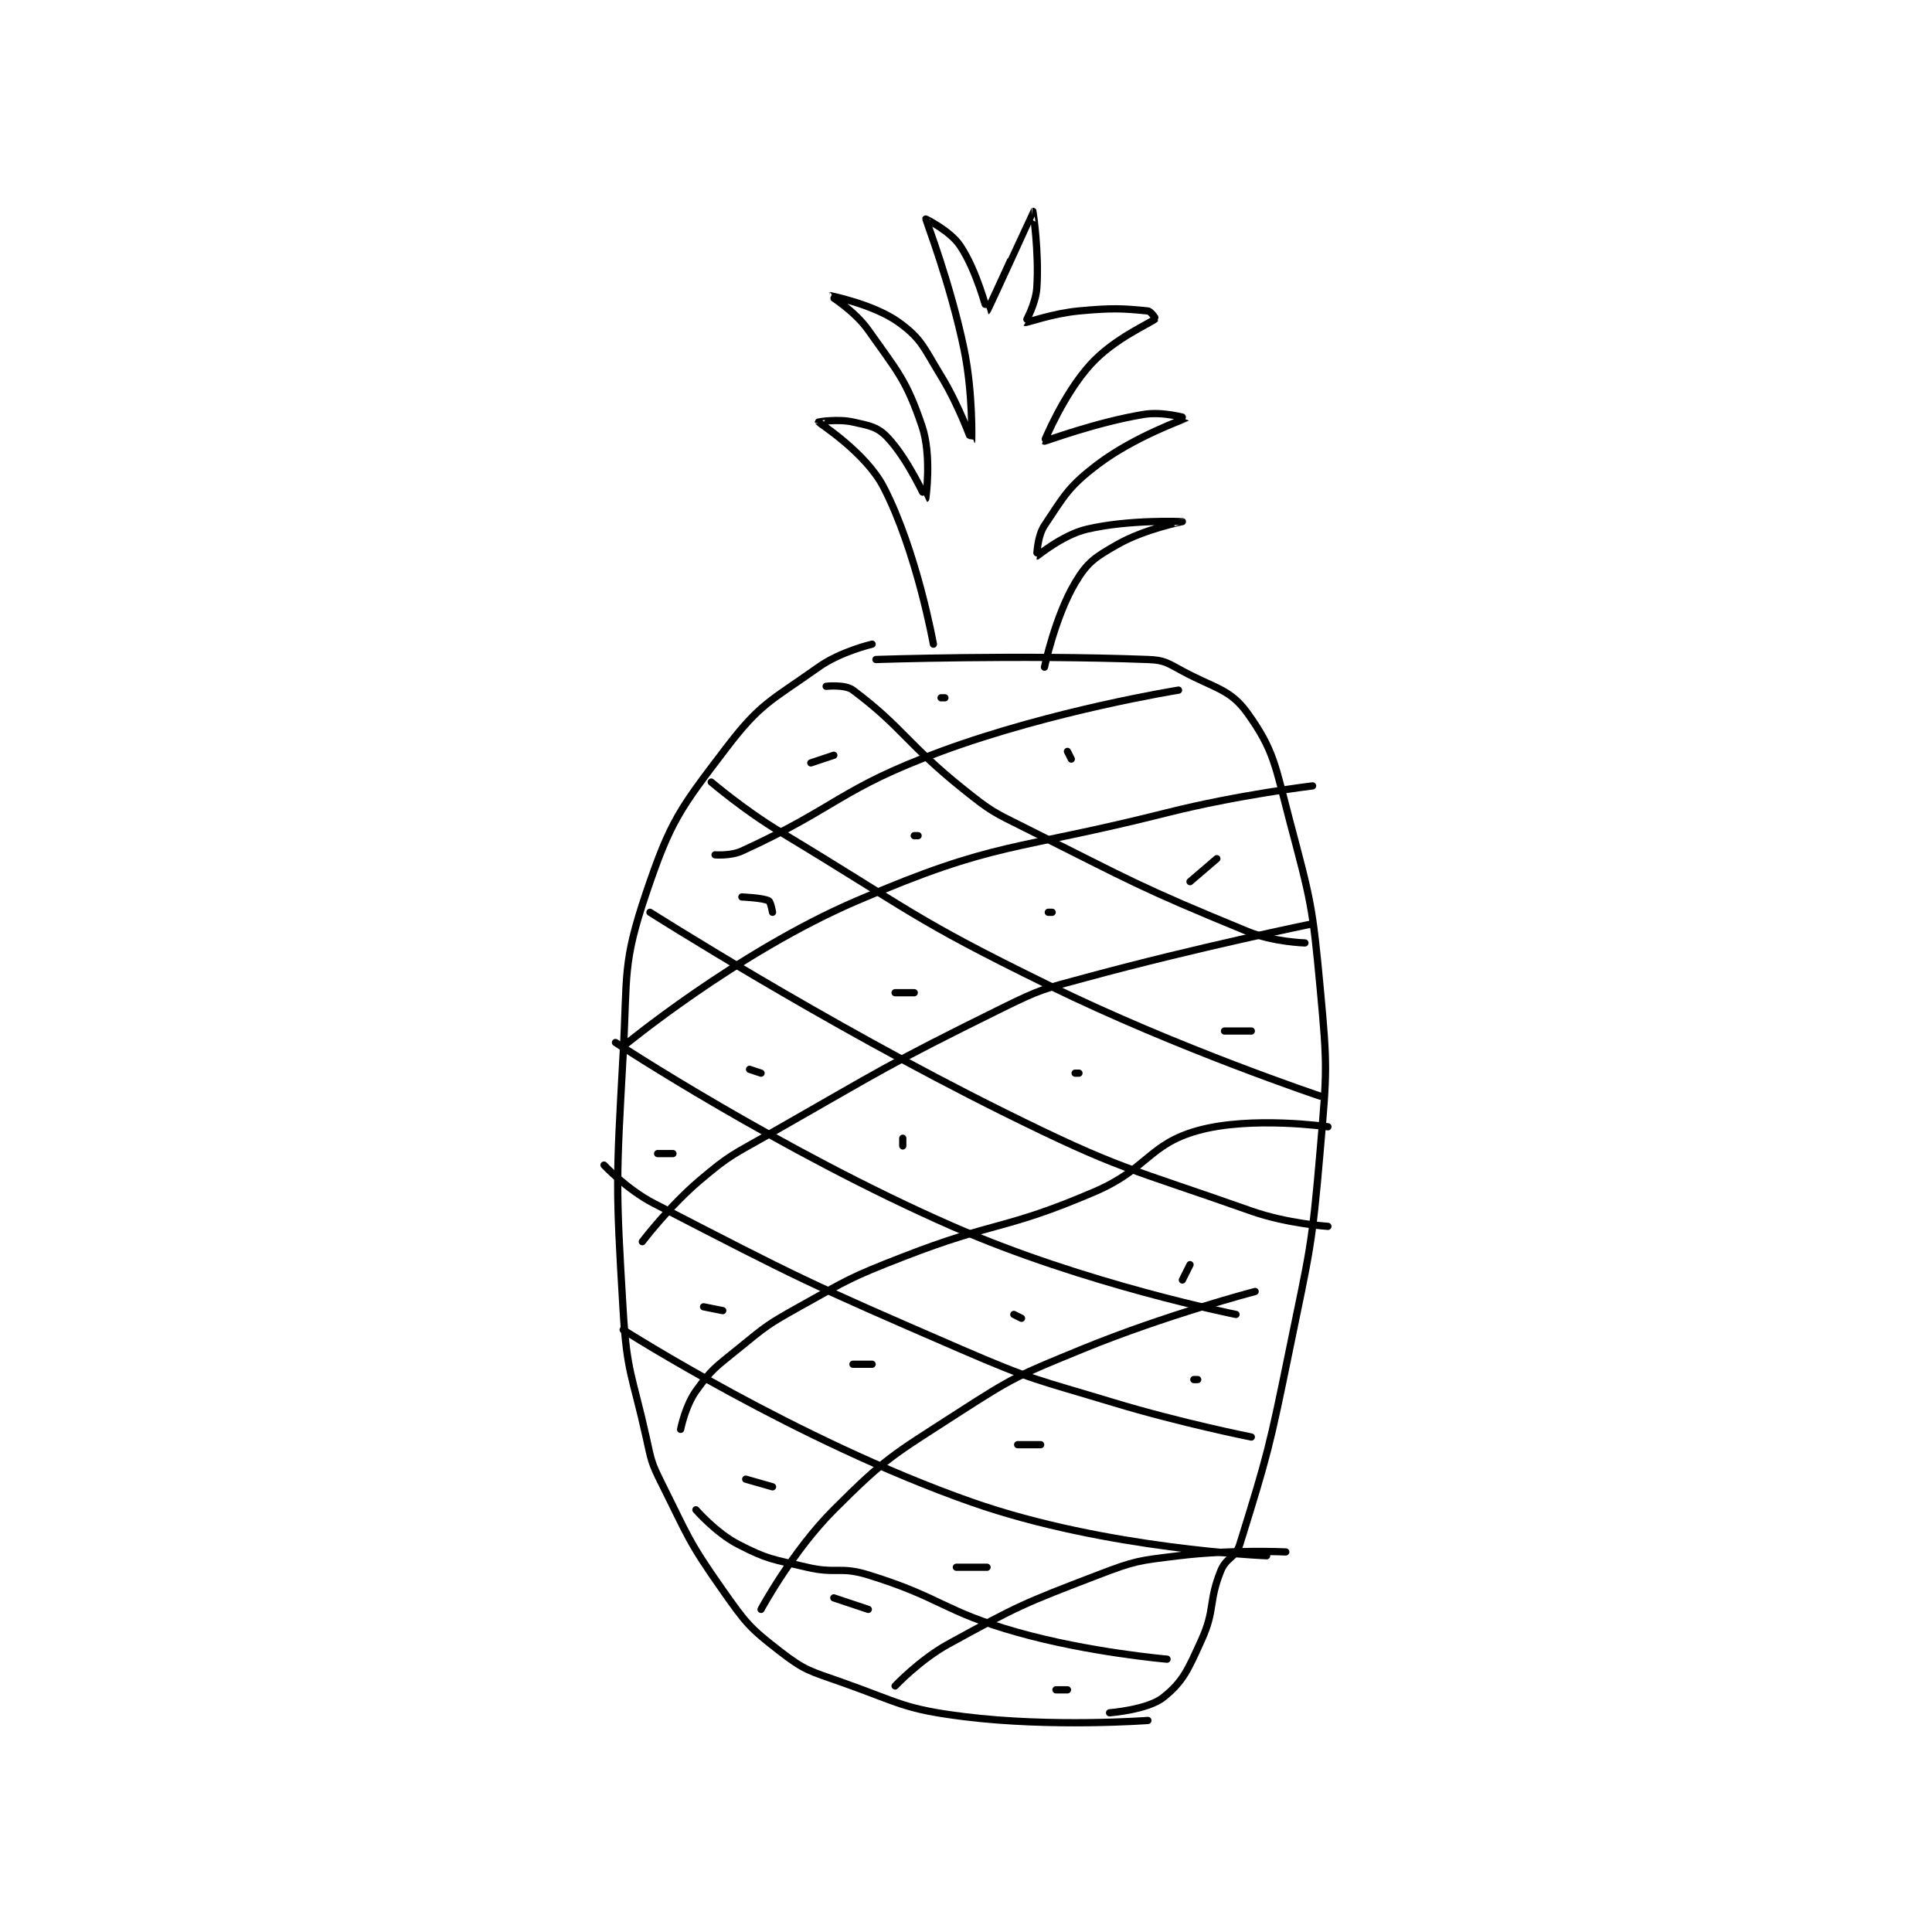 <?xml version="1.0" encoding="utf-8"?>
<!DOCTYPE svg PUBLIC "-//W3C//DTD SVG 1.1//EN" "http://www.w3.org/Graphics/SVG/1.1/DTD/svg11.dtd">
<svg viewBox="0 0 800 800" preserveAspectRatio="xMinYMin meet" xmlns="http://www.w3.org/2000/svg" version="1.1">
<g fill="none" stroke="black" stroke-linecap="round" stroke-linejoin="round" stroke-width="1.891">
<g transform="translate(250.105,87.52) scale(1.586) translate(-187,-7)">
<path id="0" d="M257 120 C257 120 248.775 121.897 243 126 C230.692 134.745 227.92 135.305 219 147 C206.742 163.072 204.393 166.059 198 185 C191.758 203.495 193.15 206.11 192 227 C190.18 260.064 190.029 261.156 192 294 C192.981 310.353 194.401 310.805 198 327 C199.351 333.08 199.254 333.508 202 339 C209.061 353.122 209.005 354.233 218 367 C224.085 375.637 224.961 376.776 233 383 C239.515 388.044 240.782 388.089 249 391 C264.354 396.438 265.209 398.026 281 400 C303.942 402.868 329 401 329 401 "/>
<path id="1" d="M258 124 C258 124 295.346 122.738 329 124 C333.319 124.162 334.015 124.854 338 127 C346.606 131.634 350.485 131.711 355 138 C361.985 147.728 362.26 151.826 366 166 C371.581 187.15 371.97 188.176 374 210 C375.906 230.485 375.754 231.393 374 252 C371.8 277.848 371.224 278.375 366 304 C360.774 329.634 360.27 331.576 353 355 C351.87 358.64 349.459 358.351 348 362 C344.757 370.108 346.63 372.013 343 380 C339.5 387.701 338.218 390.869 333 395 C328.905 398.242 319 399 319 399 "/>
<path id="2" d="M273 120 C273 120 268.675 95.772 260 79 C255.311 69.936 243.103 62.219 243 62 C242.982 61.963 248.073 61.127 252 62 C256.314 62.959 258.38 63.242 261 66 C266.323 71.603 270.992 82.003 271 82 C271.009 81.997 272.657 70.794 270 63 C265.91 51.002 263.786 49.03 256 38 C252.416 32.922 245.996 29.001 246 29 C246.008 28.998 257.45 31.257 264 36 C270.002 40.346 270.496 42.652 275 50 C279.756 57.76 282.998 67.003 283 67 C283.005 66.994 283.373 54.467 281 43 C277.495 26.059 271.006 9.152 271 9 C270.999 8.967 277.382 12.073 280 16 C284.363 22.544 286.989 33.005 287 33 C287.254 32.88 298.968 7.015 299 7 C299.011 6.995 300.638 17.747 300 27 C299.705 31.274 296.955 35.976 297 36 C297.288 36.157 304.078 33.649 311 33 C319.725 32.182 322.508 32.351 329 33 C329.793 33.079 331.006 34.994 331 35 C329.702 36.212 320.25 40.103 314 47 C306.959 54.77 301.965 66.968 302 67 C302.103 67.096 315.586 62.013 328 60 C332.958 59.196 339.014 60.984 339 61 C338.948 61.057 325.517 65.798 316 73 C308.255 78.861 307.22 81.17 302 89 C300.077 91.885 299.983 96.999 300 97 C300.163 97.015 306.635 91.508 313 90 C324.062 87.38 337.997 87.999 338 88 C338.002 88.001 328.108 89.938 321 94 C315.184 97.323 313.223 98.571 310 104 C304.784 112.785 302 126 302 126 "/>
<path id="3" d="M245 131 C245 131 249.92 130.44 252 132 C265.015 141.761 266.041 146.033 281 158 C288.209 163.767 288.663 163.832 297 168 C325.385 182.192 326.273 183.194 355 195 C361.749 197.774 370 198 370 198 "/>
<path id="4" d="M215 156 C215 156 223.576 163.324 233 169 C267.328 189.675 267.177 191.469 303 209 C337.07 225.673 374 238 374 238 "/>
<path id="5" d="M199 190 C199 190 244.168 218.733 291 242 C321.967 257.385 323.569 256.554 356 268 C365.361 271.304 376 272 376 272 "/>
<path id="6" d="M190 224 C190 224 233.155 252.346 278 272 C312.58 287.156 352 295 352 295 "/>
<path id="7" d="M187 256 C187 256 192.989 262.382 200 266 C238.452 285.846 239.623 286.503 280 304 C299.282 312.355 299.822 311.894 320 318 C337.663 323.345 356 327 356 327 "/>
<path id="8" d="M192 299 C192 299 237.287 327.946 283 344 C318.061 356.313 360 358 360 358 "/>
<path id="9" d="M211 346 C211 346 216.222 352.012 222 355 C229.788 359.028 230.981 358.878 240 361 C247.653 362.801 248.636 360.724 256 363 C275.336 368.976 275.335 372.453 295 378 C313.639 383.257 334 385 334 385 "/>
<path id="10" d="M263 392 C263 392 269.505 385.101 277 381 C295.29 370.992 296.382 370.52 316 363 C325.795 359.245 326.561 359.278 337 358 C350.584 356.337 365 357 365 357 "/>
<path id="11" d="M228 372 C228 372 236.173 356.827 247 346 C260.714 332.286 262.311 331.784 279 321 C294.244 311.15 295.094 310.936 312 304 C333.634 295.125 357 289 357 289 "/>
<path id="12" d="M207 325 C207 325 208.2 318.92 211 315 C215.106 309.251 216.101 308.807 222 304 C229.376 297.99 229.659 297.656 238 293 C250.906 285.796 251.182 285.384 265 280 C289.401 270.493 291.317 273.15 315 263 C328.997 257.001 329.173 250.575 342 247 C355.977 243.105 376 246 376 246 "/>
<path id="13" d="M197 276 C197 276 203.909 266.865 212 260 C219.979 253.23 220.664 253.318 230 248 C259.997 230.913 260.265 230.182 291 215 C301.318 209.903 301.819 210.037 313 207 C342.048 199.11 372 193 372 193 "/>
<path id="14" d="M192 225 C192 225 221.624 200.478 253 187 C289.877 171.159 293.376 174.241 334 164 C352.611 159.308 372 157 372 157 "/>
<path id="15" d="M216 175 C216 175 220.073 175.339 223 174 C248.079 162.523 248.489 157.767 275 148 C304.23 137.231 337 132 337 132 "/>
<path id="16" d="M241 151 L247 149 "/>
<path id="17" d="M275 134 L276 134 "/>
<path id="18" d="M308 148 L309 150 "/>
<path id="19" d="M268 170 L269 170 "/>
<path id="20" d="M304 190 L303 190 "/>
<path id="21" d="M340 182 L347 176 "/>
<path id="22" d="M268 211 L263 211 "/>
<path id="23" d="M231 190 C231 190 230.524 187.262 230 187 C228.429 186.215 223 186 223 186 "/>
<path id="24" d="M228 232 L225 231 "/>
<path id="25" d="M205 253 L201 253 "/>
<path id="26" d="M265 249 L265 251 "/>
<path id="27" d="M310 232 L311 232 "/>
<path id="28" d="M349 221 L356 221 "/>
<path id="29" d="M338 286 L340 282 "/>
<path id="30" d="M296 296 L294 295 "/>
<path id="31" d="M257 308 L252 308 "/>
<path id="32" d="M218 294 L213 293 "/>
<path id="33" d="M295 329 L301 329 "/>
<path id="34" d="M341 312 L342 312 "/>
<path id="35" d="M231 340 L224 338 "/>
<path id="36" d="M247 369 L256 372 "/>
<path id="37" d="M305 393 L308 393 "/>
<path id="38" d="M279 361 L287 361 "/>
</g>
</g>
</svg>
